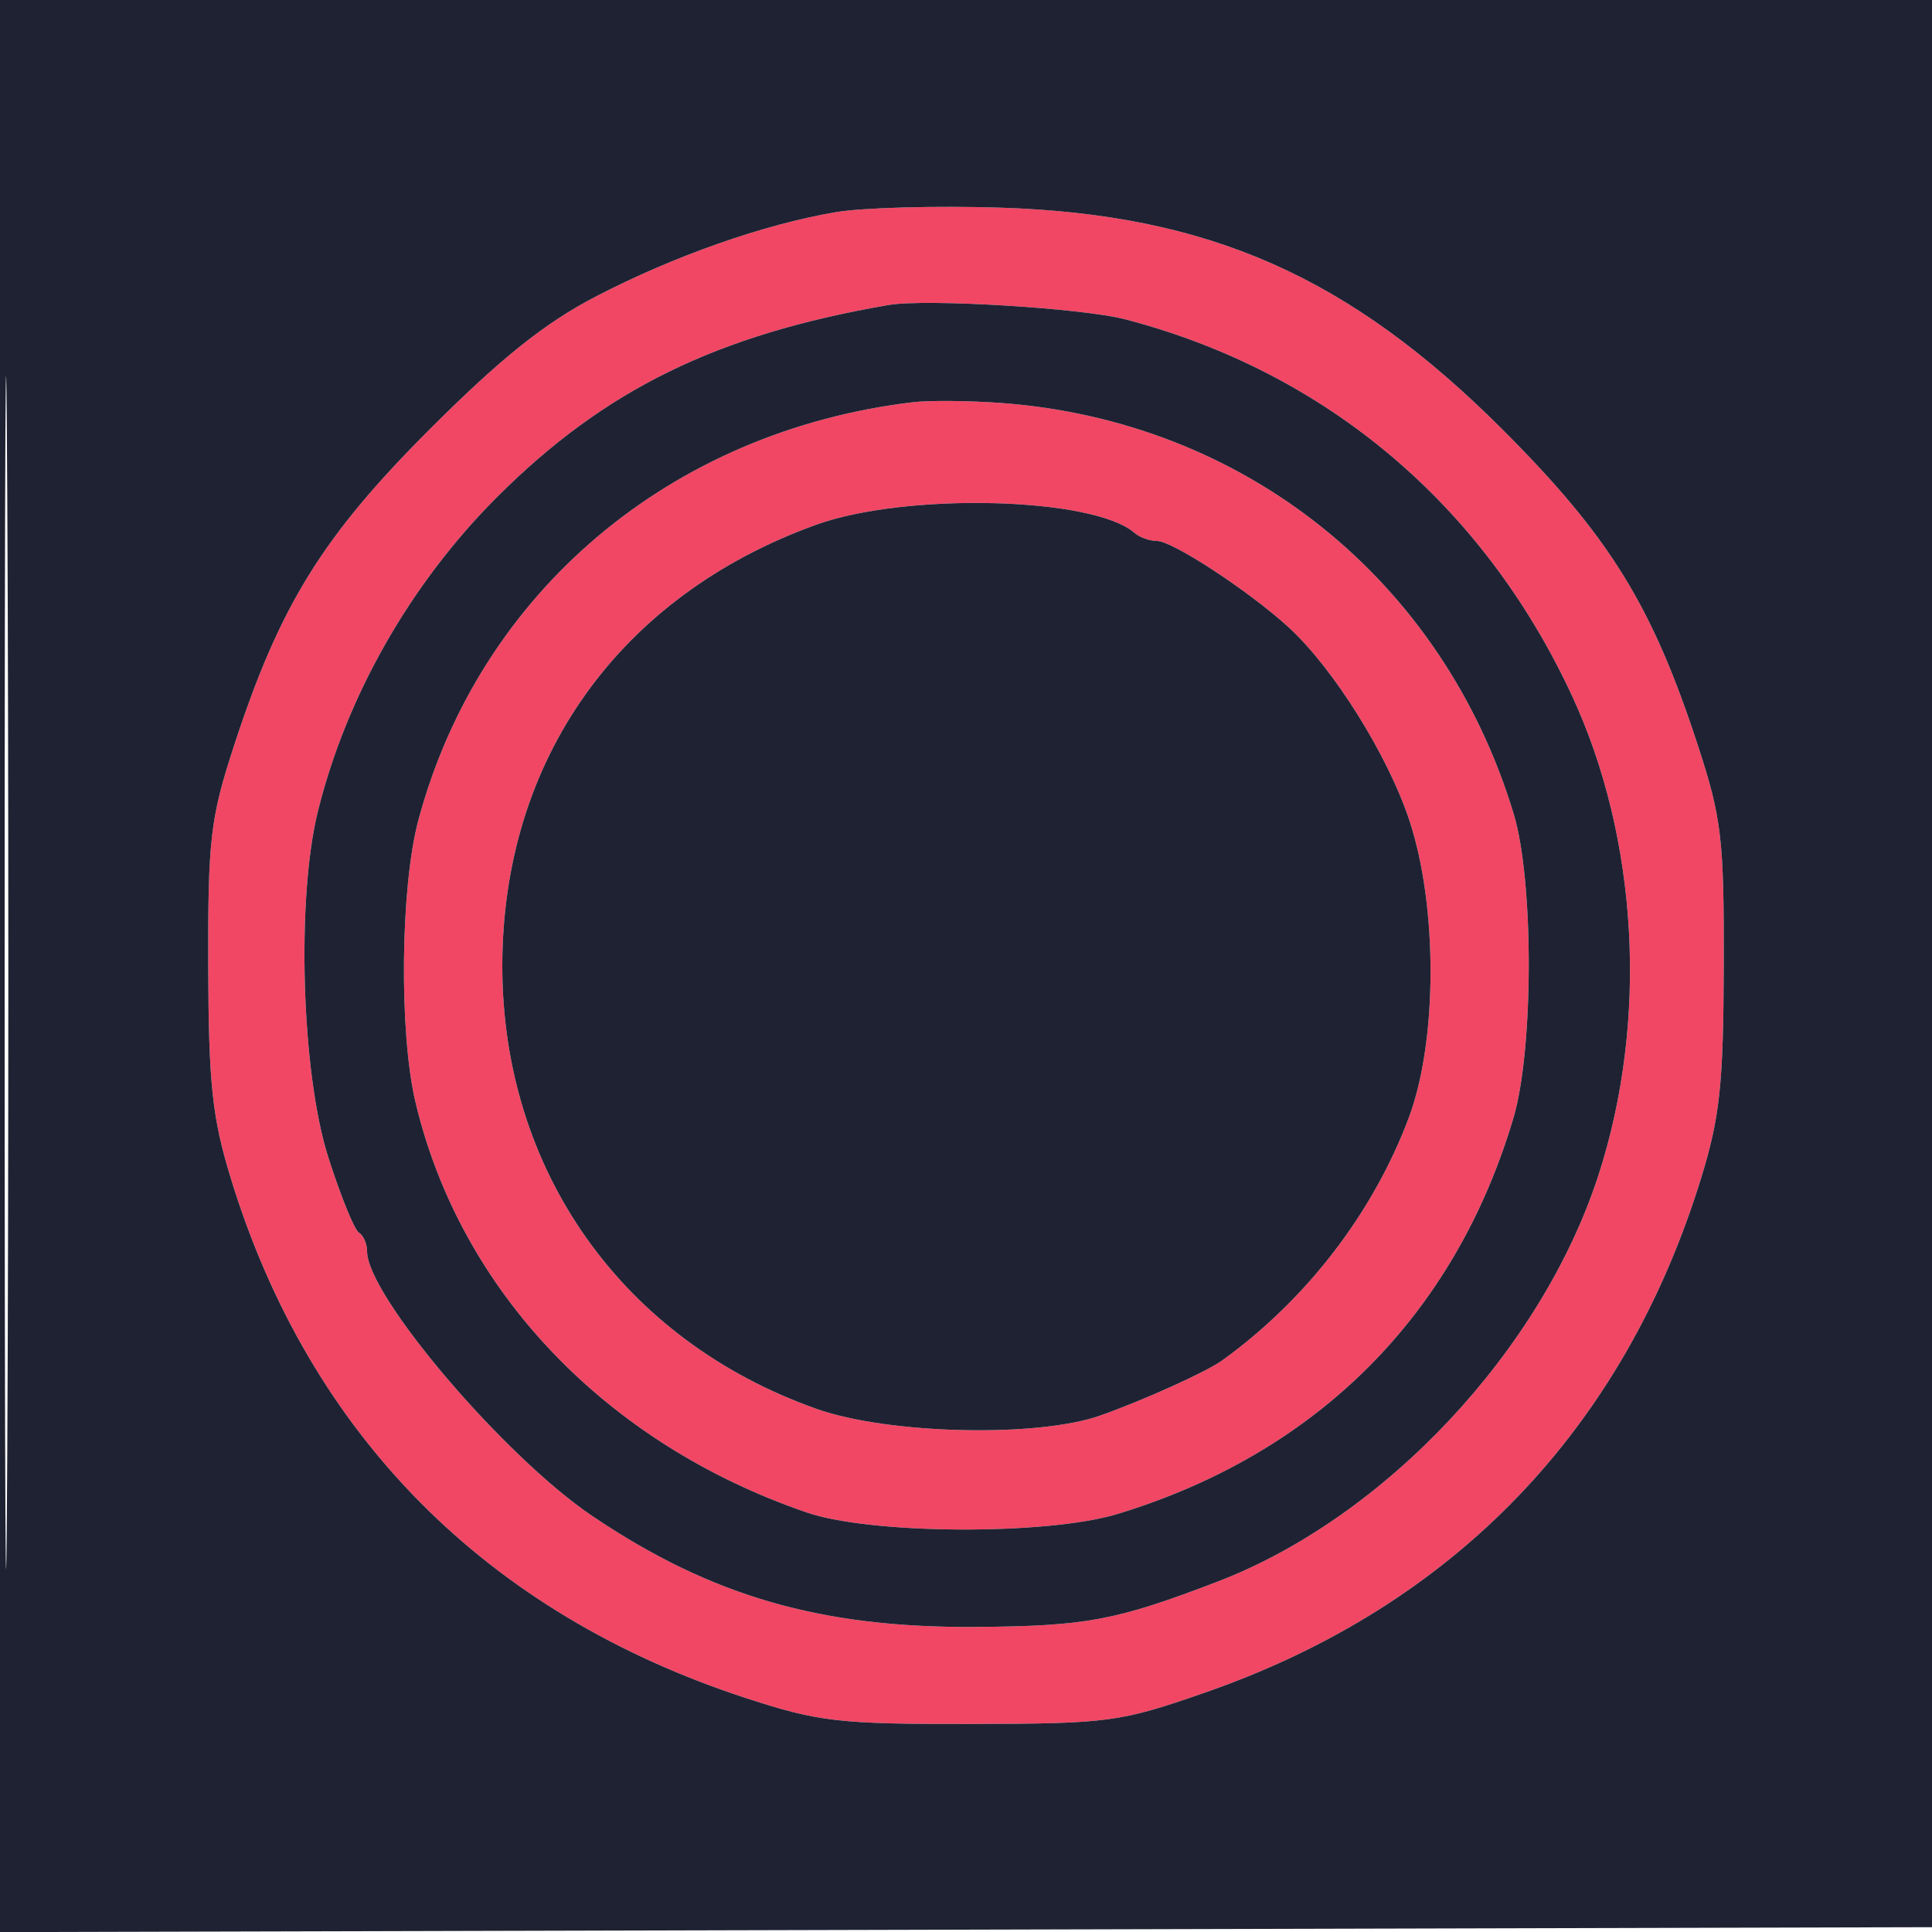 <svg xmlns="http://www.w3.org/2000/svg" width="200" height="200" viewBox="0 0 200 200" version="1.1"><path d="M 86.500 21.966 C 79.033 23.238, 69.749 26.503, 61.687 30.691 C 56.389 33.443, 51.862 37.063, 44.462 44.462 C 33.361 55.564, 28.956 62.693, 24.213 77.232 C 21.775 84.704, 21.519 86.895, 21.557 100 C 21.592 112.211, 21.962 115.684, 23.899 122 C 32.042 148.552, 50.341 167.008, 77.232 175.790 C 84.745 178.244, 86.869 178.488, 100.500 178.463 C 114.803 178.437, 115.933 178.285, 124.813 175.191 C 150.475 166.249, 168.058 148.008, 176.086 122 C 178.042 115.662, 178.407 112.253, 178.443 100 C 178.481 86.895, 178.225 84.704, 175.787 77.232 C 171.044 62.693, 166.639 55.564, 155.538 44.462 C 139.678 28.603, 125.125 22.179, 103.500 21.494 C 96.900 21.285, 89.250 21.498, 86.500 21.966 M 92 31.572 C 74.206 34.634, 62.571 40.339, 51.455 51.455 C 42.493 60.417, 35.862 72.052, 32.906 84 C 30.670 93.041, 31.211 111.093, 33.980 119.784 C 35.256 123.790, 36.682 127.304, 37.150 127.593 C 37.617 127.882, 38 128.758, 38 129.540 C 38 134.103, 52.196 150.786, 61.313 156.936 C 73.628 165.243, 84.992 168.532, 101 168.419 C 112.436 168.339, 115.489 167.768, 126 163.745 C 143.360 157.101, 159.590 139.790, 165.475 121.641 C 170.656 105.663, 169.611 86.827, 162.722 72 C 153.520 52.196, 137.247 38.487, 116.500 33.060 C 112.028 31.890, 95.859 30.908, 92 31.572 M 94.500 41.638 C 69.379 44.631, 49.635 61.319, 43.309 84.904 C 41.452 91.829, 41.297 106.882, 43.009 114.097 C 47.650 133.657, 62.705 149.443, 83.521 156.574 C 90.186 158.857, 108.430 158.940, 115.711 156.720 C 136.340 150.430, 150.608 136.153, 156.672 115.732 C 158.773 108.658, 158.787 91.147, 156.697 84.247 C 149.347 59.980, 128.742 43.503, 103.500 41.707 C 100.200 41.472, 96.150 41.441, 94.500 41.638 M 84.476 54.326 C 64.070 61.690, 52 78.665, 52 100 C 52 121.202, 64.475 138.769, 84.567 145.859 C 91.988 148.478, 107.385 148.834, 113.895 146.537 C 118.340 144.969, 124.866 142.022, 126.500 140.845 C 135.222 134.564, 142.154 125.549, 145.844 115.686 C 148.809 107.764, 148.842 93.896, 145.919 84.991 C 143.697 78.222, 138.030 69.159, 133.355 64.897 C 129.258 61.163, 121.376 56, 119.770 56 C 119.016 56, 117.973 55.626, 117.450 55.169 C 113.203 51.452, 93.814 50.956, 84.476 54.326" stroke="none" fill="#f14764" fill-rule="evenodd"/><path d="M -0 100.005 L -0 200.010 100.250 199.755 L 200.500 199.500 200.755 99.750 L 201.010 0 100.505 0 L 0 0 -0 100.005 M 0.481 100.500 C 0.481 155.500, 0.602 178.147, 0.750 150.826 C 0.898 123.506, 0.898 78.506, 0.750 50.826 C 0.602 23.147, 0.481 45.500, 0.481 100.500 M 86.500 21.966 C 79.033 23.238, 69.749 26.503, 61.687 30.691 C 56.389 33.443, 51.862 37.063, 44.462 44.462 C 33.361 55.564, 28.956 62.693, 24.213 77.232 C 21.775 84.704, 21.519 86.895, 21.557 100 C 21.592 112.211, 21.962 115.684, 23.899 122 C 32.042 148.552, 50.341 167.008, 77.232 175.790 C 84.745 178.244, 86.869 178.488, 100.500 178.463 C 114.803 178.437, 115.933 178.285, 124.813 175.191 C 150.475 166.249, 168.058 148.008, 176.086 122 C 178.042 115.662, 178.407 112.253, 178.443 100 C 178.481 86.895, 178.225 84.704, 175.787 77.232 C 171.044 62.693, 166.639 55.564, 155.538 44.462 C 139.678 28.603, 125.125 22.179, 103.500 21.494 C 96.900 21.285, 89.250 21.498, 86.500 21.966 M 92 31.572 C 74.206 34.634, 62.571 40.339, 51.455 51.455 C 42.493 60.417, 35.862 72.052, 32.906 84 C 30.670 93.041, 31.211 111.093, 33.980 119.784 C 35.256 123.790, 36.682 127.304, 37.150 127.593 C 37.617 127.882, 38 128.758, 38 129.540 C 38 134.103, 52.196 150.786, 61.313 156.936 C 73.628 165.243, 84.992 168.532, 101 168.419 C 112.436 168.339, 115.489 167.768, 126 163.745 C 143.360 157.101, 159.590 139.790, 165.475 121.641 C 170.656 105.663, 169.611 86.827, 162.722 72 C 153.520 52.196, 137.247 38.487, 116.500 33.060 C 112.028 31.890, 95.859 30.908, 92 31.572 M 94.500 41.638 C 69.379 44.631, 49.635 61.319, 43.309 84.904 C 41.452 91.829, 41.297 106.882, 43.009 114.097 C 47.650 133.657, 62.705 149.443, 83.521 156.574 C 90.186 158.857, 108.430 158.940, 115.711 156.720 C 136.340 150.430, 150.608 136.153, 156.672 115.732 C 158.773 108.658, 158.787 91.147, 156.697 84.247 C 149.347 59.980, 128.742 43.503, 103.500 41.707 C 100.200 41.472, 96.150 41.441, 94.500 41.638 M 84.476 54.326 C 64.070 61.690, 52 78.665, 52 100 C 52 121.202, 64.475 138.769, 84.567 145.859 C 91.988 148.478, 107.385 148.834, 113.895 146.537 C 118.340 144.969, 124.866 142.022, 126.500 140.845 C 135.222 134.564, 142.154 125.549, 145.844 115.686 C 148.809 107.764, 148.842 93.896, 145.919 84.991 C 143.697 78.222, 138.030 69.159, 133.355 64.897 C 129.258 61.163, 121.376 56, 119.770 56 C 119.016 56, 117.973 55.626, 117.450 55.169 C 113.203 51.452, 93.814 50.956, 84.476 54.326" stroke="none" fill="#1f2232" fill-rule="evenodd"/></svg>
